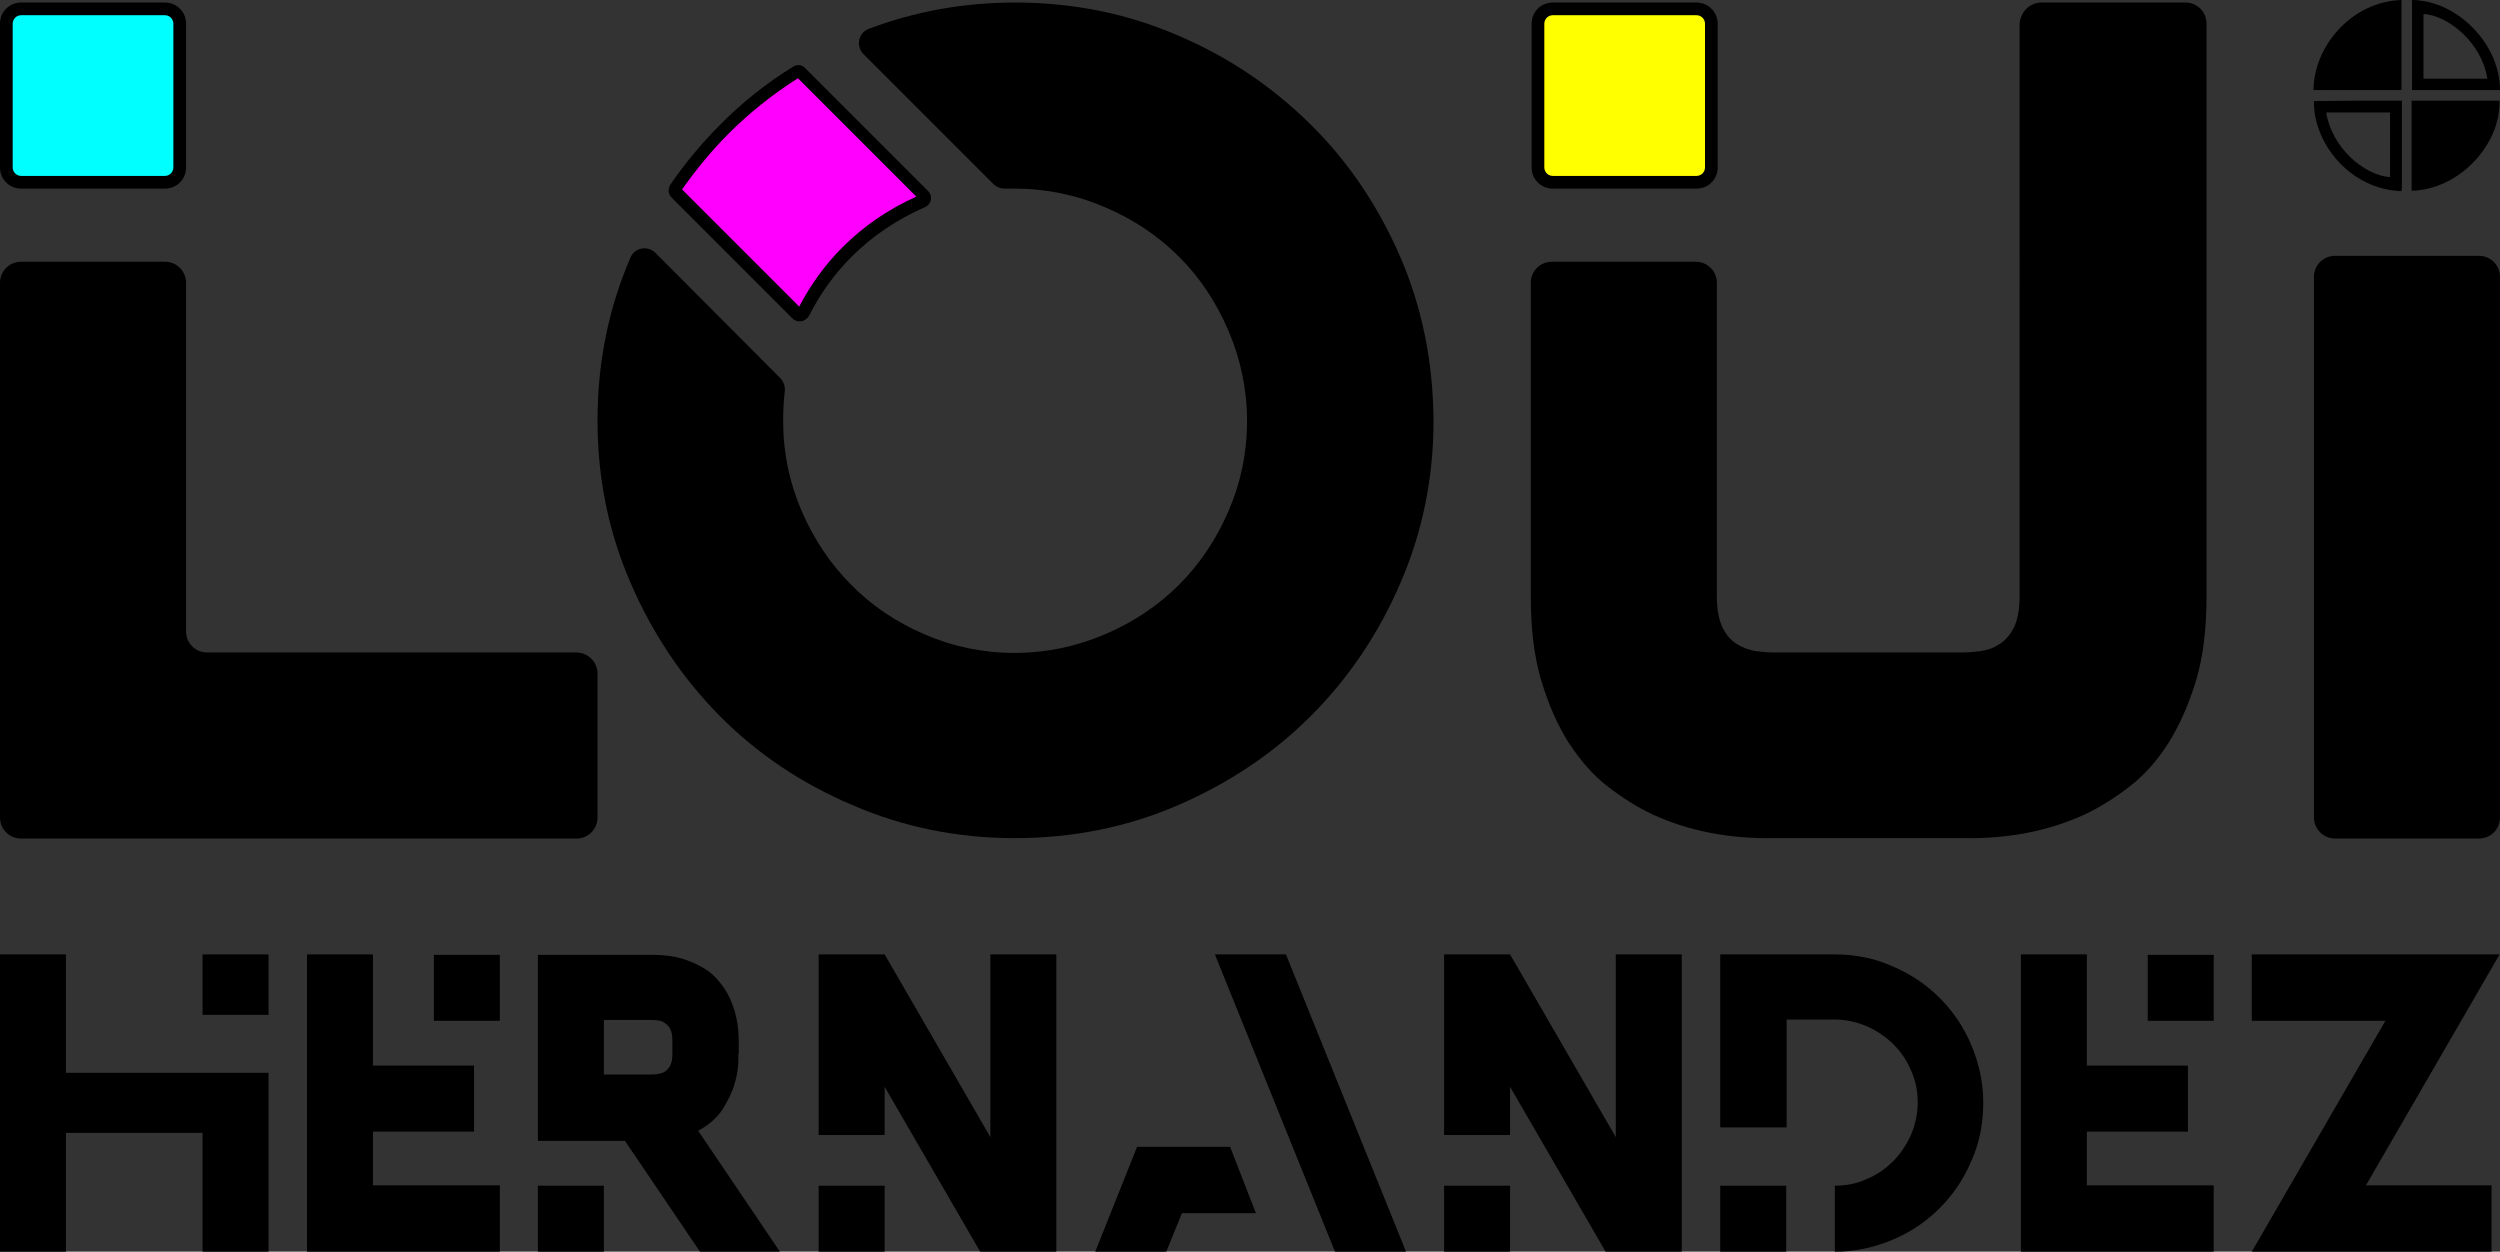 <?xml version="1.0" encoding="utf-8"?>
<!-- Generator: Adobe Illustrator 27.9.0, SVG Export Plug-In . SVG Version: 6.00 Build 0)  -->
<svg version="1.1" id="Layer_1" xmlns="http://www.w3.org/2000/svg" xmlns:xlink="http://www.w3.org/1999/xlink" x="0px" y="0px"
	 viewBox="0 0 591.2 296" style="enable-background:new 0 0 591.2 296;" xml:space="preserve">
<rect x="0" y="0" width="591.2" height="296" fill="#333333" stroke="none"/>
<style type="text/css">
	.st0{fill:#00FFFF;}
	.st1{fill:#FFFF00;}
	.st2{fill:#FF00FF;}
</style>
<g>
	<g>
		<rect x="1.5" y="2.1" class="st0" width="41" height="41"/>
		<path d="M39,3.6c1.1,0,2,0.9,2,2v34c0,1.1-0.9,2-2,2H5c-1.1,0-2-0.9-2-2v-34c0-1.1,0.9-2,2-2H39 M39,0.6H5c-2.8,0-5,2.2-5,5v34
			c0,2.8,2.2,5,5,5h34c2.8,0,5-2.2,5-5v-34C44,2.8,41.8,0.6,39,0.6L39,0.6z"/>
	</g>
	<path d="M141.3,159.3v34c0,2.8-2.2,5-5,5H5c-2.8,0-5-2.2-5-5V66.9c0-2.8,2.2-5,5-5h34c2.8,0,5,2.2,5,5v82.4c0,2.8,2.2,5,5,5h87.3
		C139,154.3,141.3,156.5,141.3,159.3z"/>
	<path d="M331.2,60.9C326,48.9,319,38.4,310,29.5s-19.4-16-31.4-21.1c-12-5.2-24.9-7.8-38.6-7.8c-12.1,0-23.6,2.1-34.5,6.2
		c-2.5,0.9-3.2,4.1-1.3,6l30.7,30.7c0.7,0.7,1.7,1.1,2.7,1.1c0.8,0,1.5,0,2.3,0c7.5,0,14.7,1.5,21.4,4.4c6.8,2.9,12.6,6.8,17.5,11.7
		c4.9,4.9,8.8,10.7,11.7,17.5c2.9,6.8,4.4,13.9,4.4,21.4c0,7.5-1.5,14.6-4.4,21.3c-2.9,6.7-6.8,12.5-11.7,17.4
		c-4.9,4.9-10.7,8.8-17.5,11.7c-6.8,2.9-13.9,4.4-21.4,4.4c-7.5,0-14.6-1.5-21.3-4.4c-6.7-2.9-12.5-6.8-17.3-11.7
		c-4.9-4.9-8.8-10.7-11.7-17.4c-2.9-6.7-4.4-13.8-4.4-21.3c0-2.4,0.1-4.8,0.4-7.1c0.1-1.1-0.3-2.3-1.1-3.1L155,59.8
		c-1.8-1.8-4.9-1.3-5.9,1.1c0,0,0,0,0,0c-5.2,12-7.8,24.9-7.8,38.6c0,13.5,2.6,26.3,7.8,38.3c5.2,12,12.2,22.5,21.1,31.5
		s19.4,16,31.4,21.1c12,5.2,24.8,7.8,38.4,7.8c13.7,0,26.6-2.6,38.6-7.8c12-5.2,22.5-12.2,31.4-21.1s16-19.4,21.2-31.5
		c5.2-12,7.8-24.8,7.8-38.3C338.9,85.8,336.4,73,331.2,60.9z"/>
	<path d="M482.8,0.6h34c2.8,0,5,2.2,5,5V141c0,7.7-0.8,14.4-2.5,20c-1.7,5.6-3.9,10.5-6.5,14.7c-2.6,4.1-5.7,7.6-9.2,10.3
		c-3.5,2.7-7,4.9-10.6,6.6c-8.5,3.9-18,5.8-28.8,5.6h-44.6c-10.7,0.2-20.3-1.7-28.8-5.6c-3.6-1.7-7.1-3.9-10.6-6.6
		c-3.5-2.7-6.5-6.2-9.2-10.3c-2.6-4.1-4.8-9-6.5-14.7c-1.7-5.6-2.5-12.3-2.5-20V66.9c0-2.8,2.2-5,5-5h34c2.8,0,5,2.2,5,5V141
		c0,3.2,0.5,5.7,1.4,7.5c0.9,1.8,2.1,3.1,3.5,3.9c1.4,0.8,2.9,1.4,4.5,1.6c1.6,0.2,3,0.3,4.1,0.3h44.6c1.1,0,2.5-0.1,4.1-0.3
		c1.6-0.2,3.1-0.7,4.5-1.6c1.4-0.8,2.6-2.2,3.5-3.9c0.9-1.8,1.4-4.3,1.4-7.5V5.6C477.8,2.8,480,0.6,482.8,0.6z"/>
	<g>
		<rect x="363.7" y="2.1" class="st1" width="41" height="41"/>
		<path d="M401.2,3.6c1.1,0,2,0.9,2,2v34c0,1.1-0.9,2-2,2h-34c-1.1,0-2-0.9-2-2v-34c0-1.1,0.9-2,2-2H401.2 M401.2,0.6h-34
			c-2.8,0-5,2.2-5,5v34c0,2.8,2.2,5,5,5h34c2.8,0,5-2.2,5-5v-34C406.2,2.8,403.9,0.6,401.2,0.6L401.2,0.6z"/>
	</g>
	<path d="M552.2,198.3h34c2.8,0,5-2.2,5-5V65.5c0-2.8-2.2-5-5-5h-34c-2.8,0-5,2.2-5,5v127.8C547.2,196,549.4,198.3,552.2,198.3z"/>
	<g>
		<path class="st2" d="M189.1,74.4c-0.2,0-0.4,0-0.6-0.3l-28.6-28.6c-0.3-0.3-0.4-0.8-0.1-1.1c3.4-5,7.2-9.6,11.5-13.9
			c5.1-5.1,10.9-9.7,17.1-13.6c0.1-0.1,0.3-0.1,0.5-0.1c0.2,0,0.5,0.1,0.7,0.3l28.9,28.9c0.3,0.3,0.3,0.7,0.3,0.8
			c0,0.1-0.1,0.5-0.5,0.7c-6.8,3-12.8,7-17.8,12c-4.1,4.1-7.6,8.9-10.3,14.3C189.8,74.3,189.5,74.4,189.1,74.4L189.1,74.4z"/>
		<path d="M188.7,18.5l28,28c-6.7,3-12.5,7-17.5,12c-4,4-7.5,8.8-10.2,14l-27.7-27.7c3.3-4.7,7-9.2,11-13.2
			C177.2,26.7,182.7,22.3,188.7,18.5 M188.8,15.4c-0.4,0-0.9,0.1-1.3,0.4c-6.3,3.9-12.1,8.5-17.3,13.8c-4.3,4.3-8.2,9-11.7,14.1
			c-0.6,1-0.5,2.2,0.3,3l28.6,28.6c0.5,0.5,1.1,0.7,1.7,0.7c0.9,0,1.7-0.5,2.2-1.3c2.7-5.3,6-9.9,10.1-14
			c4.9-4.9,10.7-8.8,17.3-11.7c1.6-0.7,2-2.7,0.7-3.9l-28.9-28.9C190,15.6,189.4,15.4,188.8,15.4L188.8,15.4z"/>
	</g>
	<g>
		<path d="M591.1,23.8c0.2,10.8-9.9,21.1-20.8,21.3c0-7.1,0-14.2,0-21.3C577.3,23.8,584.2,23.8,591.1,23.8z"/>
		<path d="M567.9,0c0,7,0,14.1,0,21.3c-6.9,0-13.8,0-20.8,0C547.1,11.2,555.9,0.4,567.9,0z"/>
		<path d="M570.4,0c10.7,0.1,20.8,10.4,20.8,21.3c-6.9,0-13.7,0-20.8,0C570.4,14.3,570.4,7.2,570.4,0z M588.2,18.6
			c-1.3-8.6-9.4-15-15.1-15.3c0,5.1,0,10.2,0,15.3C578.2,18.6,583.1,18.6,588.2,18.6z"/>
		<path d="M568,23.8c0,7,0,13.8,0,20.6c0,0.3-0.1,0.5-0.1,0.8c-12.2-0.4-20.9-11.4-20.7-21.3C554.1,23.8,560.9,23.8,568,23.8z
			 M550.1,26.6c1.3,8.2,8.8,14.8,15.1,15.3c0-5.1,0-10.2,0-15.3C560.2,26.6,555.2,26.6,550.1,26.6z"/>
	</g>
	<g>
		<path d="M15.6,253.7h47.9V296H47.9v-28.1H15.6V296H0v-70.3h15.6V253.7z M47.9,225.7h15.6V240H47.9V225.7z"/>
		<path d="M112.1,267.6H88.2v12.7h30V296H72.6v-70.3h15.6V252h23.9V267.6z M118.2,241.4h-15.6v-15.6h15.6V241.4z"/>
		<path d="M174.6,249.3c0.1,2.5-0.2,4.8-0.9,7c-0.5,1.9-1.5,3.9-2.8,6c-1.3,2-3.2,3.7-5.8,5.1l19.4,28.7h-18.9l-17.8-26.3h-20.6v-44
			h27.1c2.7,0,5,0.3,7,0.9s3.7,1.4,5.2,2.3c1.5,0.9,2.7,2,3.7,3.3c1,1.2,1.8,2.5,2.4,3.8c1.4,3,2.1,6.4,2.1,10.2V249.3z M142.8,296
			h-15.6v-15.6h15.6V296z M142.8,241.4v12.7h11.4c1.1,0,2-0.2,2.7-0.5c0.6-0.3,1.1-0.8,1.4-1.3c0.3-0.5,0.5-1,0.6-1.6
			c0.1-0.6,0.1-1.1,0.1-1.5v-3.1c0-0.4,0-0.9-0.1-1.5c-0.1-0.6-0.3-1.1-0.6-1.6c-0.3-0.5-0.8-0.9-1.4-1.3c-0.6-0.3-1.5-0.5-2.7-0.5
			H142.8z"/>
		<path d="M193.6,225.7h15.6l25,43.2v-43.2h15.6V296h-18l-22.6-39v11.4h-15.6V225.7z M193.6,280.4h15.6V296h-15.6V280.4z"/>
		<path d="M297,286.9h-17.5l-3.7,9.1h-16.8l9.9-24.8h22L297,286.9z M304.1,225.7l28.4,70.3h-16.8l-28.4-70.3H304.1z"/>
		<path d="M341.5,225.7h15.6l25,43.2v-43.2h15.6V296h-18l-22.6-39v11.4h-15.6V225.7z M341.5,280.4h15.6V296h-15.6V280.4z"/>
		<path d="M422.4,266.6h-15.6v-40.9h27.1c4.8,0,9.4,0.9,13.6,2.8c4.3,1.8,8,4.3,11.2,7.5c3.2,3.2,5.7,6.9,7.5,11.2
			c1.8,4.3,2.8,8.8,2.8,13.6c0,4.9-0.9,9.5-2.8,13.7c-1.8,4.3-4.3,8-7.5,11.2c-3.2,3.2-6.9,5.7-11.2,7.5c-4.3,1.8-8.8,2.8-13.6,2.8
			v-15.6c2.7,0,5.2-0.5,7.6-1.6c2.4-1,4.4-2.4,6.2-4.2c1.7-1.7,3.1-3.8,4.2-6.2c1-2.4,1.6-4.9,1.6-7.7c0-2.7-0.5-5.2-1.6-7.6
			c-1-2.4-2.4-4.4-4.2-6.2c-1.7-1.7-3.8-3.1-6.2-4.2c-2.4-1-4.9-1.6-7.6-1.6h-11.4V266.6z M422.4,296h-15.6v-15.6h15.6V296z"/>
		<path d="M517.4,267.6h-23.9v12.7h30V296h-45.6v-70.3h15.6V252h23.9V267.6z M523.5,241.4h-15.6v-15.6h15.6V241.4z"/>
		<path d="M532.5,225.7h58.6l-31.6,54.6h29.7V296h-56.7l31.6-54.6h-31.6V225.7z"/>
	</g>
</g>
</svg>
